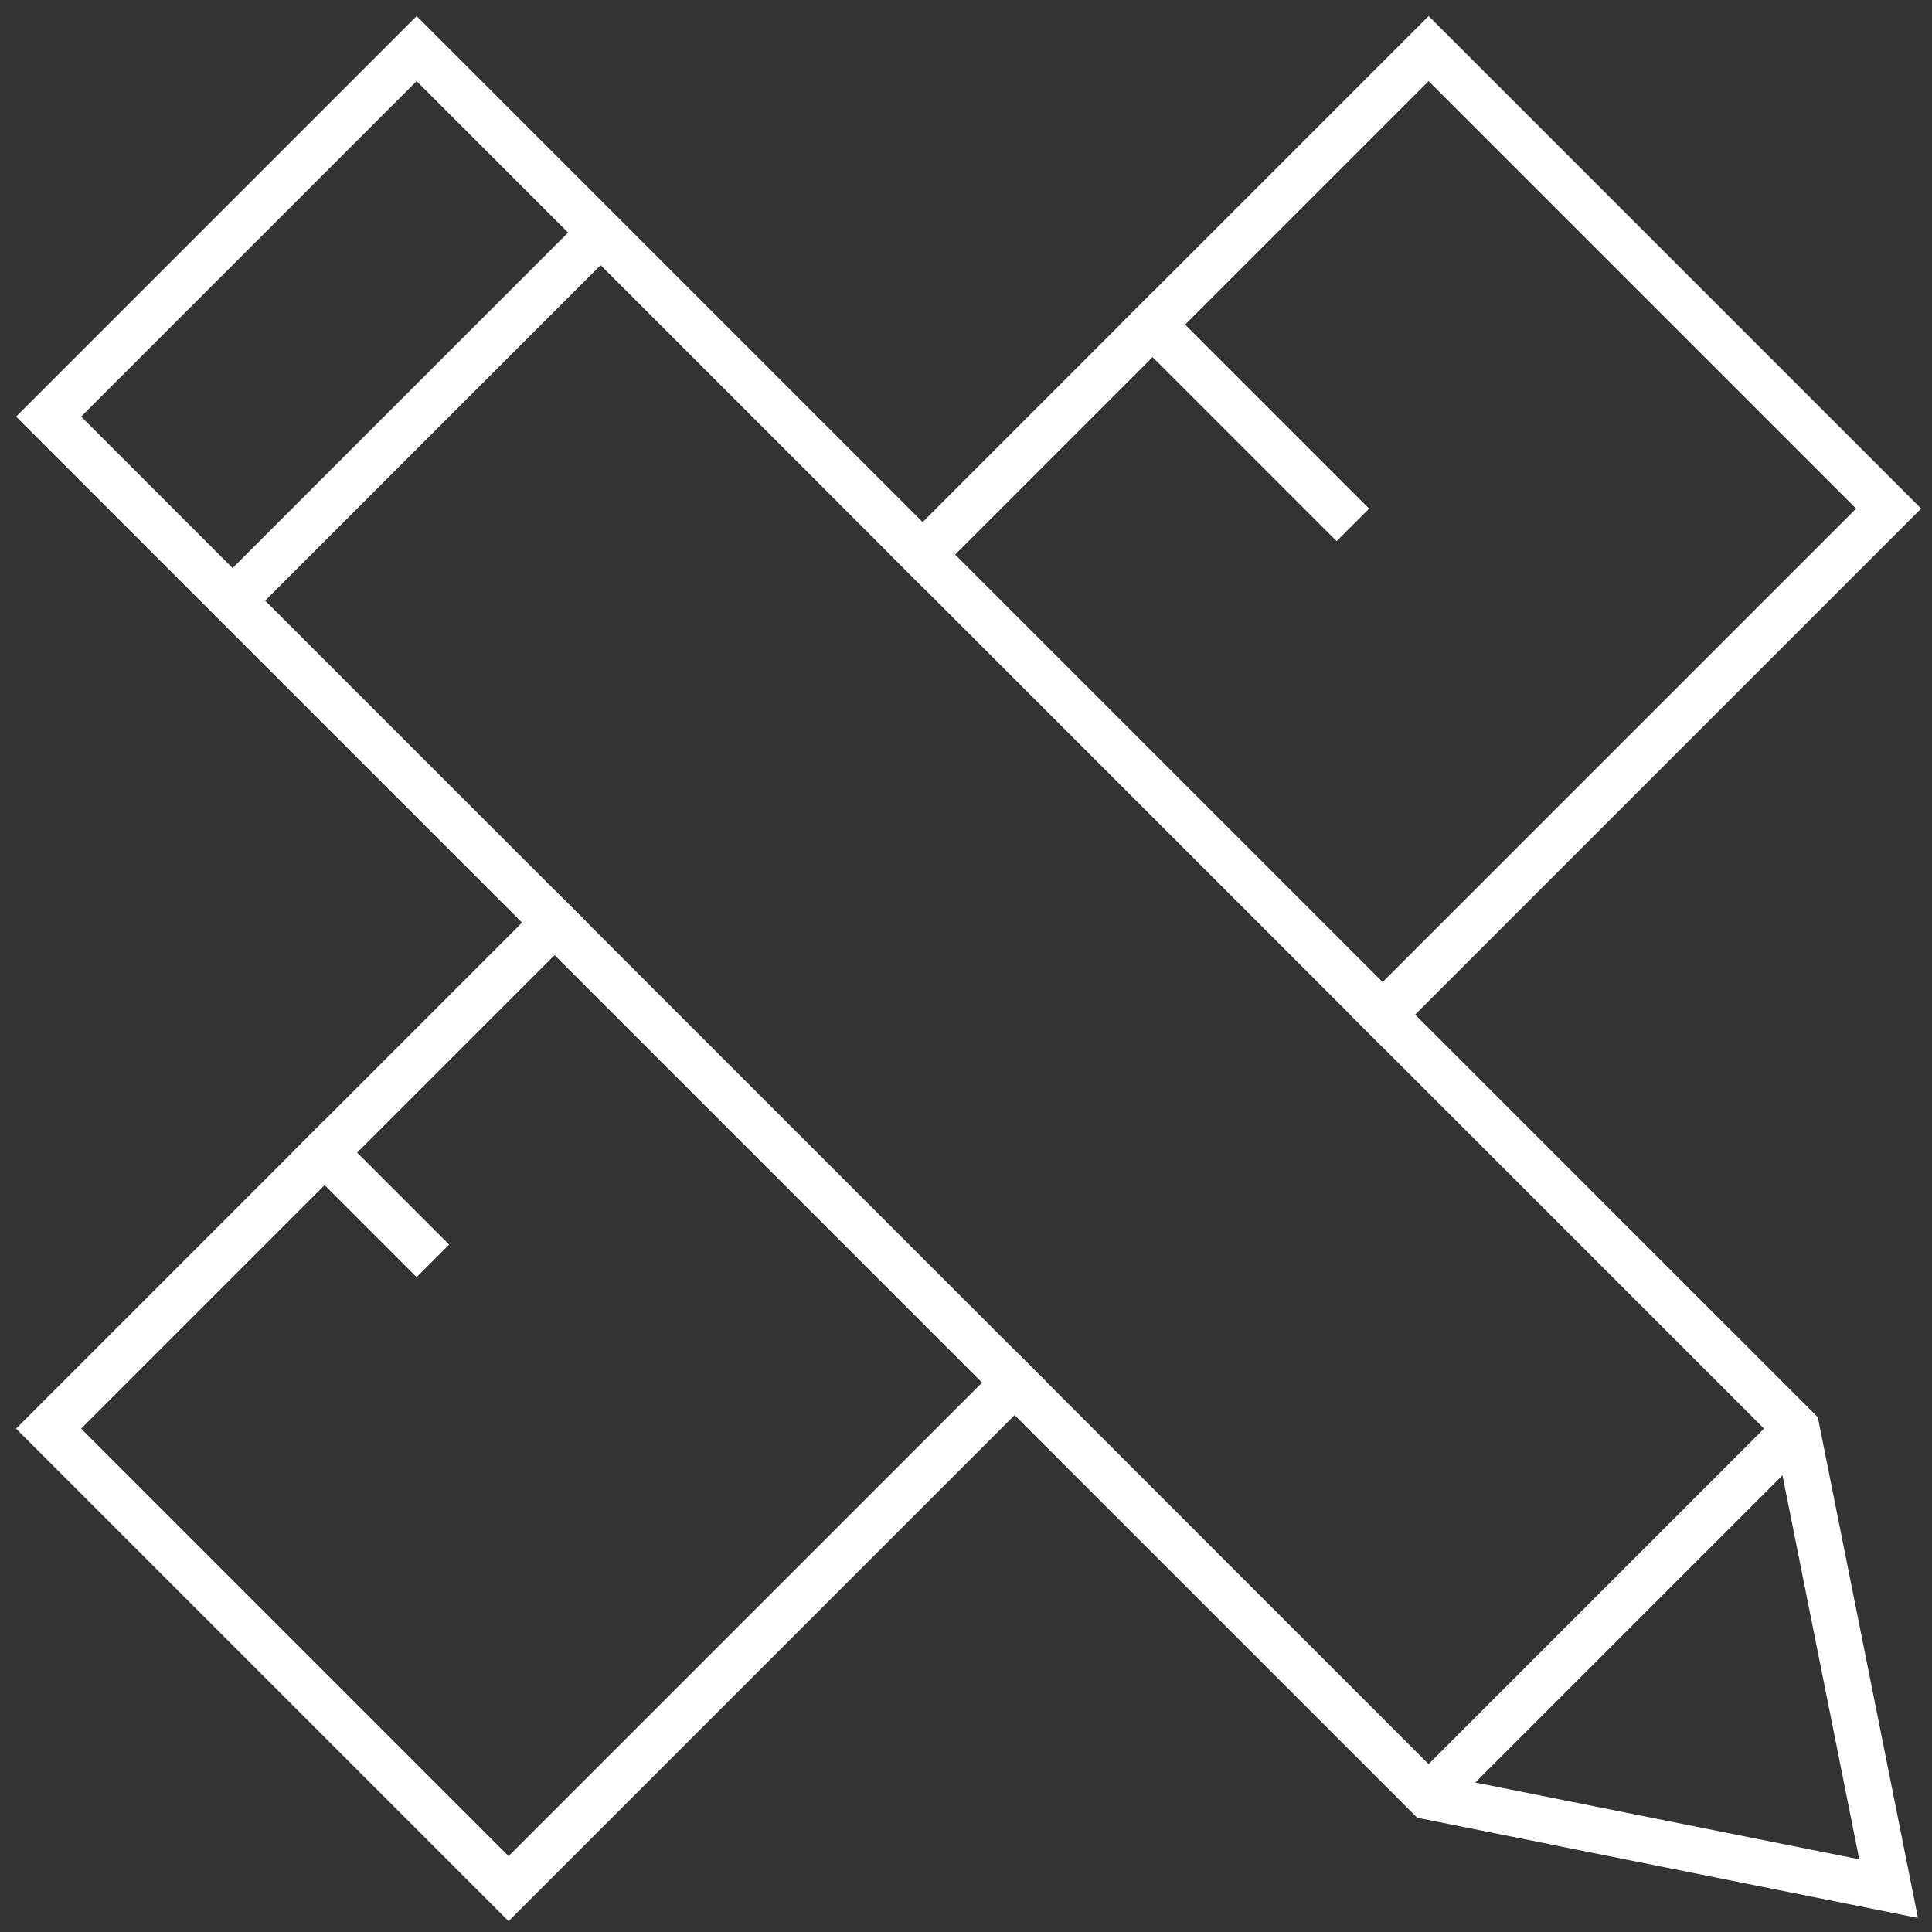 <?xml version="1.0" encoding="UTF-8" standalone="no"?>
<svg width="80px" height="80px" viewBox="0 0 80 80" version="1.1" xmlns="http://www.w3.org/2000/svg" xmlns:xlink="http://www.w3.org/1999/xlink" xmlns:sketch="http://www.bohemiancoding.com/sketch/ns">
    <rect x="0" y="0" width="80" height="80" fill="#333333" stroke="none"/>
    <!-- Generator: Sketch 3.4.1 (15681) - http://www.bohemiancoding.com/sketch -->
    <title>PC-design-thin-white</title>
    <desc>Created with Sketch.</desc>
    <defs></defs>
    <g id="Page-1" stroke="none" stroke-width="1" fill="none" fill-rule="evenodd" sketch:type="MSPage">
        <g id="PC-design-thin-white" sketch:type="MSArtboardGroup" fill="#FFFFFF">
            <g id="Imported-Layers-Copy-8" sketch:type="MSLayerGroup" transform="translate(0.108, 0.108)">
                <path d="M10.198,25.436 L8.85,24.088 L24.088,8.851 L25.434,10.198 L10.198,25.436" id="Fill-1" sketch:type="MSShapeGroup"></path>
                <path d="M55.238,22.299 L46.272,13.333 L47.619,11.987 L56.585,20.952 L55.238,22.299" id="Fill-2" sketch:type="MSShapeGroup"></path>
                <path d="M17.143,52.775 L11.987,47.619 L13.333,46.272 L18.49,51.429 L17.143,52.775" id="Fill-3" sketch:type="MSShapeGroup"></path>
                <path d="M59.72,74.96 L58.373,73.613 L73.611,58.375 L74.96,59.722 L59.72,74.96" id="Fill-4" sketch:type="MSShapeGroup"></path>
                <path d="M20.952,79.442 L0.558,59.048 L22.857,36.749 L43.251,57.143 L20.952,79.442 L20.952,79.442 Z M3.251,59.048 L20.952,76.749 L40.558,57.143 L22.857,39.442 L3.251,59.048 L3.251,59.048 Z" id="Fill-5" sketch:type="MSShapeGroup"></path>
                <path d="M57.143,43.251 L36.749,22.857 L59.048,0.558 L79.442,20.952 L57.143,43.251 L57.143,43.251 Z M39.442,22.857 L57.143,40.558 L76.749,20.952 L59.048,3.251 L39.442,22.857 L39.442,22.857 Z" id="Fill-6" sketch:type="MSShapeGroup"></path>
                <path d="M22.857,39.442 L0.558,17.143 L17.143,0.558 L39.442,22.857 L38.095,24.204 L17.143,3.251 L3.251,17.143 L24.204,38.095 L22.857,39.442" id="Fill-7" sketch:type="MSShapeGroup"></path>
                <path d="M79.31,79.309 L58.579,75.162 L40.558,57.143 L41.905,55.796 L59.516,73.41 L76.88,76.882 L73.408,59.518 L55.796,41.905 L57.143,40.558 L75.164,58.577 L79.31,79.309" id="Fill-8" sketch:type="MSShapeGroup"></path>
            </g>
        </g>
    </g>
</svg>